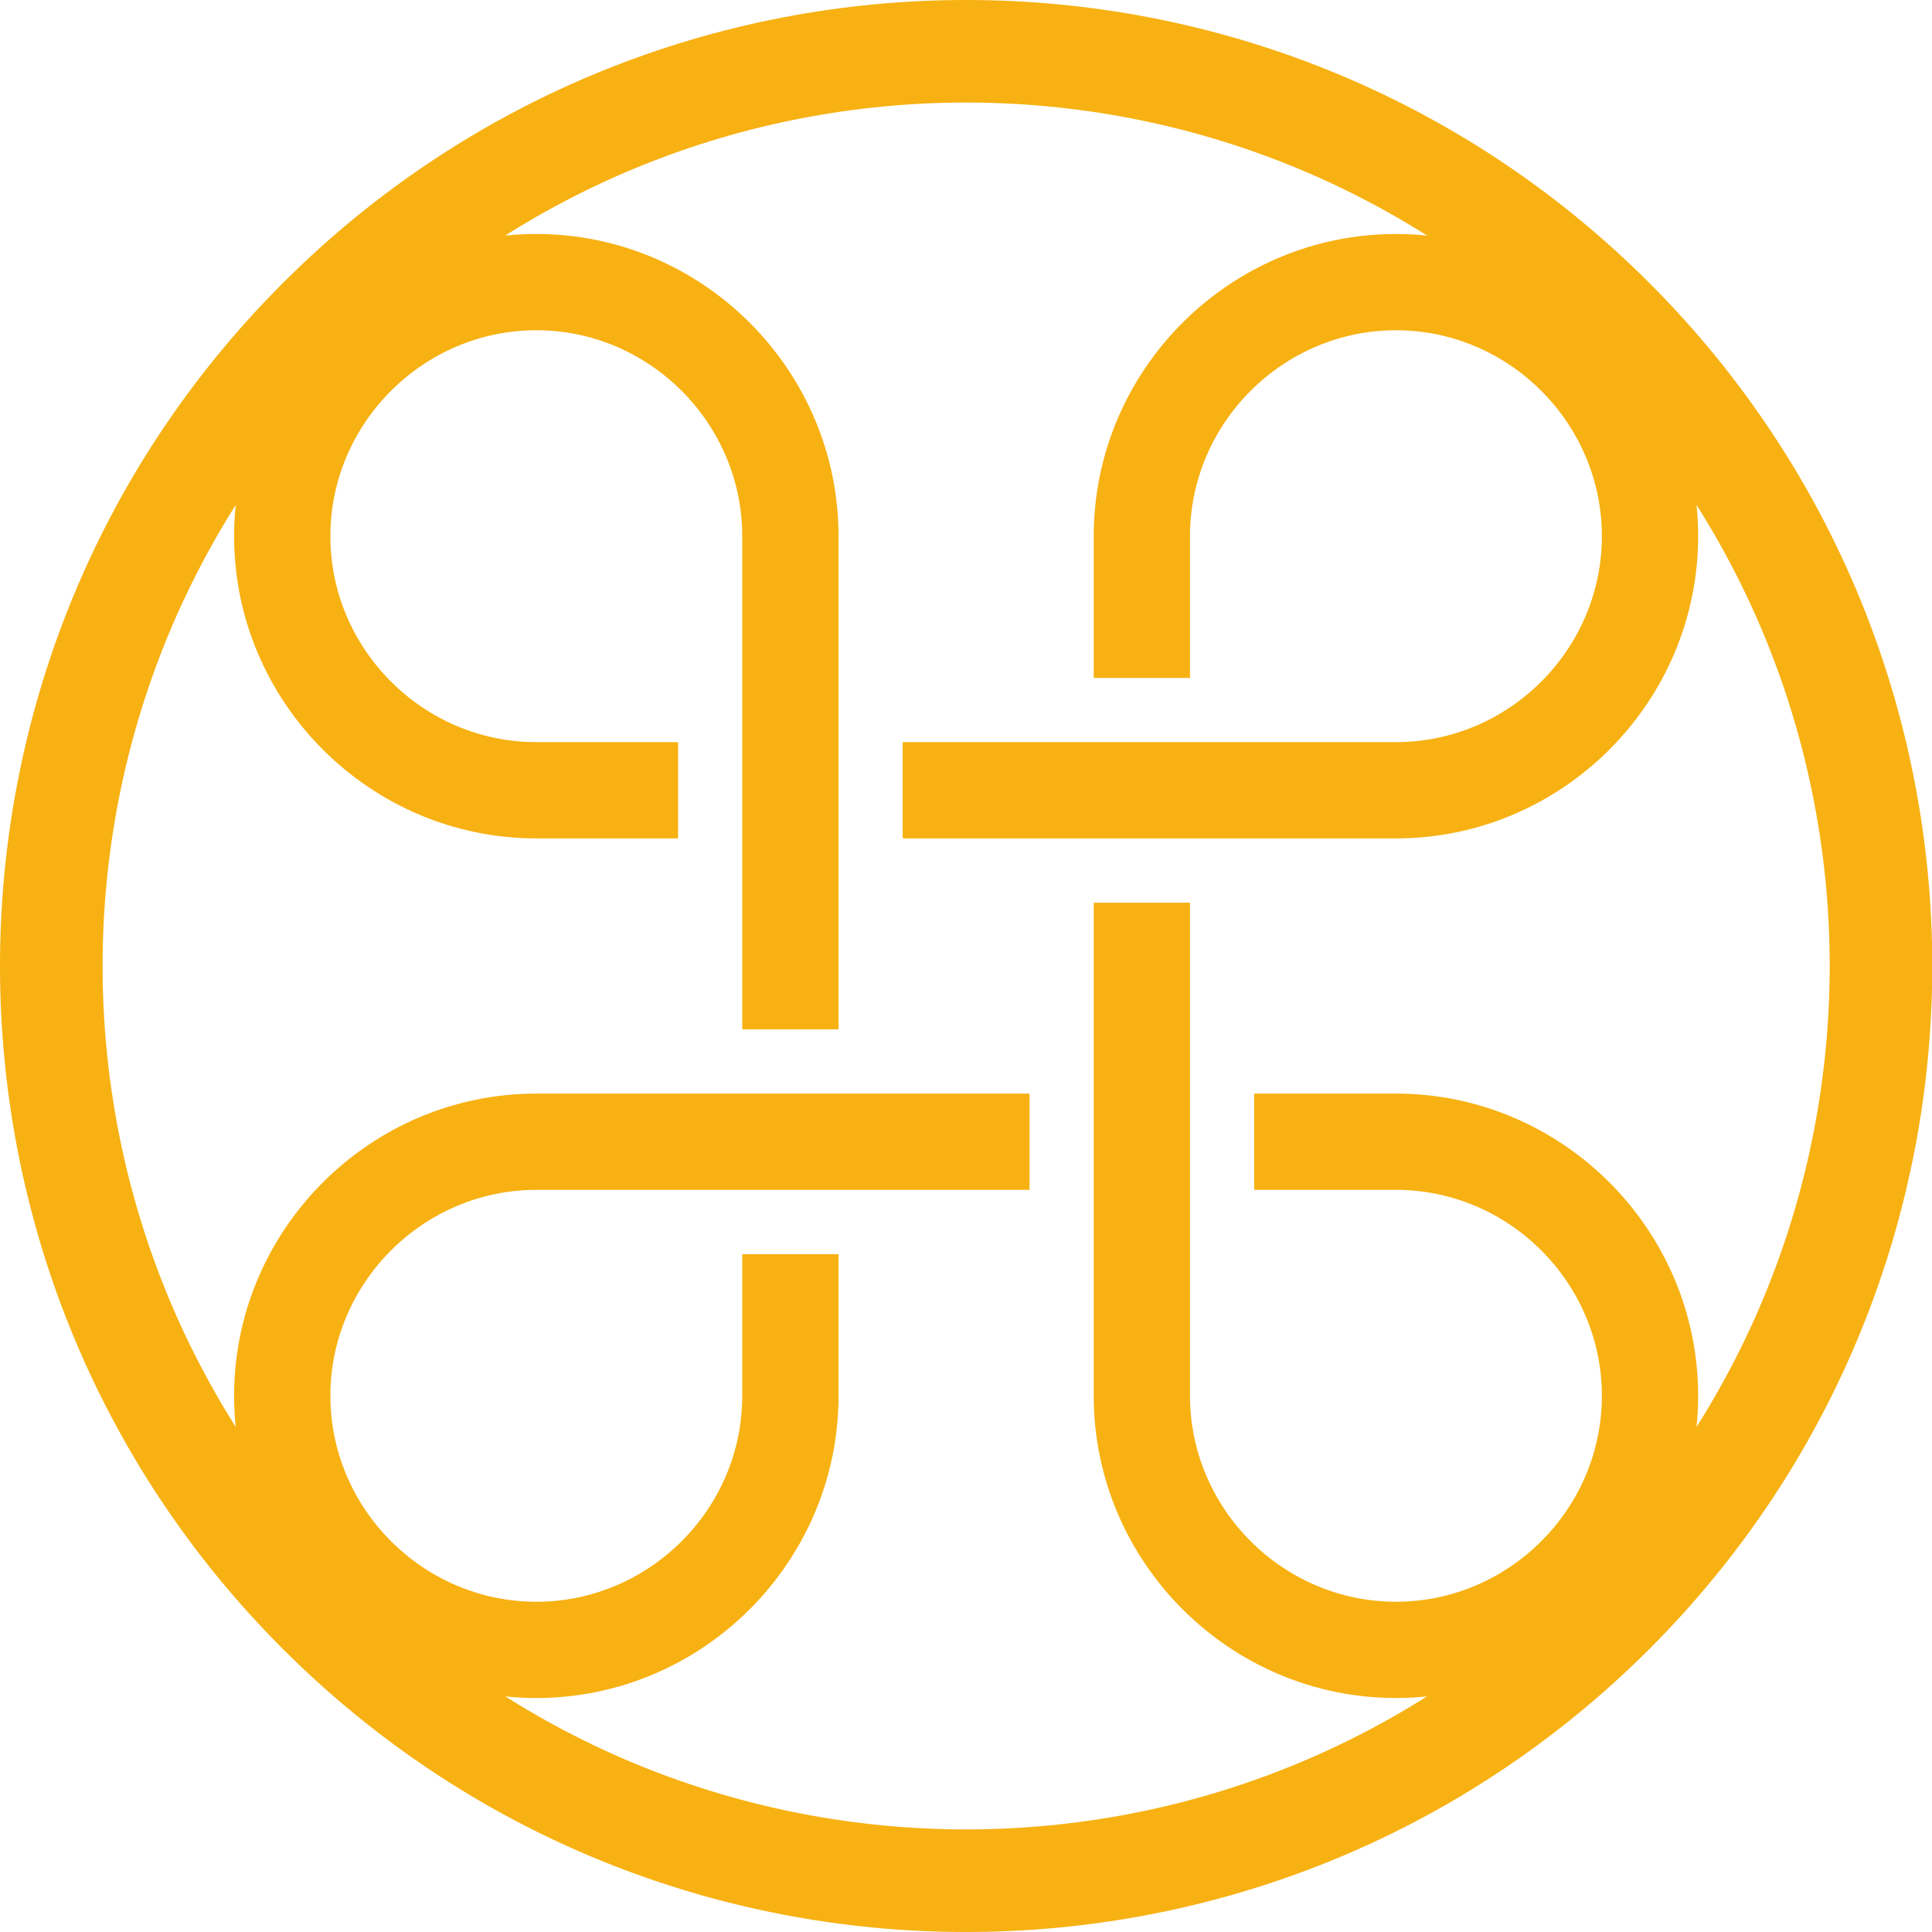 <svg width="46" height="46" viewBox="0 0 46 46" fill="none" xmlns="http://www.w3.org/2000/svg">
<path fill-rule="evenodd" clip-rule="evenodd" d="M28.333 26.038V21.494H26.041V33.233C26.041 37.19 29.28 40.429 33.237 40.429C37.193 40.429 40.432 37.19 40.432 33.233C40.432 29.277 37.193 26.038 33.237 26.038H29.861V28.33H33.237C35.931 28.33 38.14 30.543 38.14 33.233C38.14 35.928 35.928 38.137 33.237 38.137C30.546 38.137 28.333 35.924 28.333 33.233V26.038ZM26.041 19.962H33.237C37.193 19.962 40.432 16.723 40.432 12.767C40.432 8.81 37.193 5.571 33.237 5.571C29.28 5.571 26.041 8.81 26.041 12.767V16.142H28.333V12.767C28.333 10.076 30.546 7.863 33.237 7.863C35.928 7.863 38.14 10.076 38.14 12.767C38.14 15.461 35.928 17.67 33.237 17.67H21.493V19.962H26.038H26.041ZM19.965 19.962V12.767C19.965 8.81 16.726 5.571 12.77 5.571C8.813 5.571 5.574 8.81 5.574 12.767C5.574 16.723 8.813 19.962 12.77 19.962H16.145V17.67H12.77C10.076 17.67 7.866 15.457 7.866 12.767C7.866 10.076 10.079 7.863 12.77 7.863C15.46 7.863 17.673 10.076 17.673 12.767V24.507H19.965V19.962ZM19.965 26.038H12.77C8.813 26.038 5.574 29.277 5.574 33.233C5.574 37.19 8.813 40.429 12.77 40.429C16.726 40.429 19.965 37.19 19.965 33.233V29.862H17.673V33.233C17.673 35.928 15.46 38.137 12.77 38.137C10.079 38.137 7.866 35.924 7.866 33.233C7.866 30.543 10.079 28.33 12.77 28.33H24.513V26.038H19.968H19.965Z" fill="#F7B112"/>
<path fill-rule="evenodd" clip-rule="evenodd" d="M39.27 39.263C48.252 30.28 48.252 15.72 39.27 6.737C30.287 -2.246 15.723 -2.246 6.737 6.737C-2.246 15.72 -2.246 30.284 6.737 39.263C15.72 48.246 30.287 48.246 39.27 39.263ZM37.542 8.461C45.572 16.491 45.572 29.506 37.542 37.535C29.513 45.565 16.494 45.565 8.465 37.535C0.435 29.509 0.435 16.491 8.465 8.461C16.494 0.435 29.513 0.435 37.542 8.461Z" fill="#F7B112"/>
</svg>
